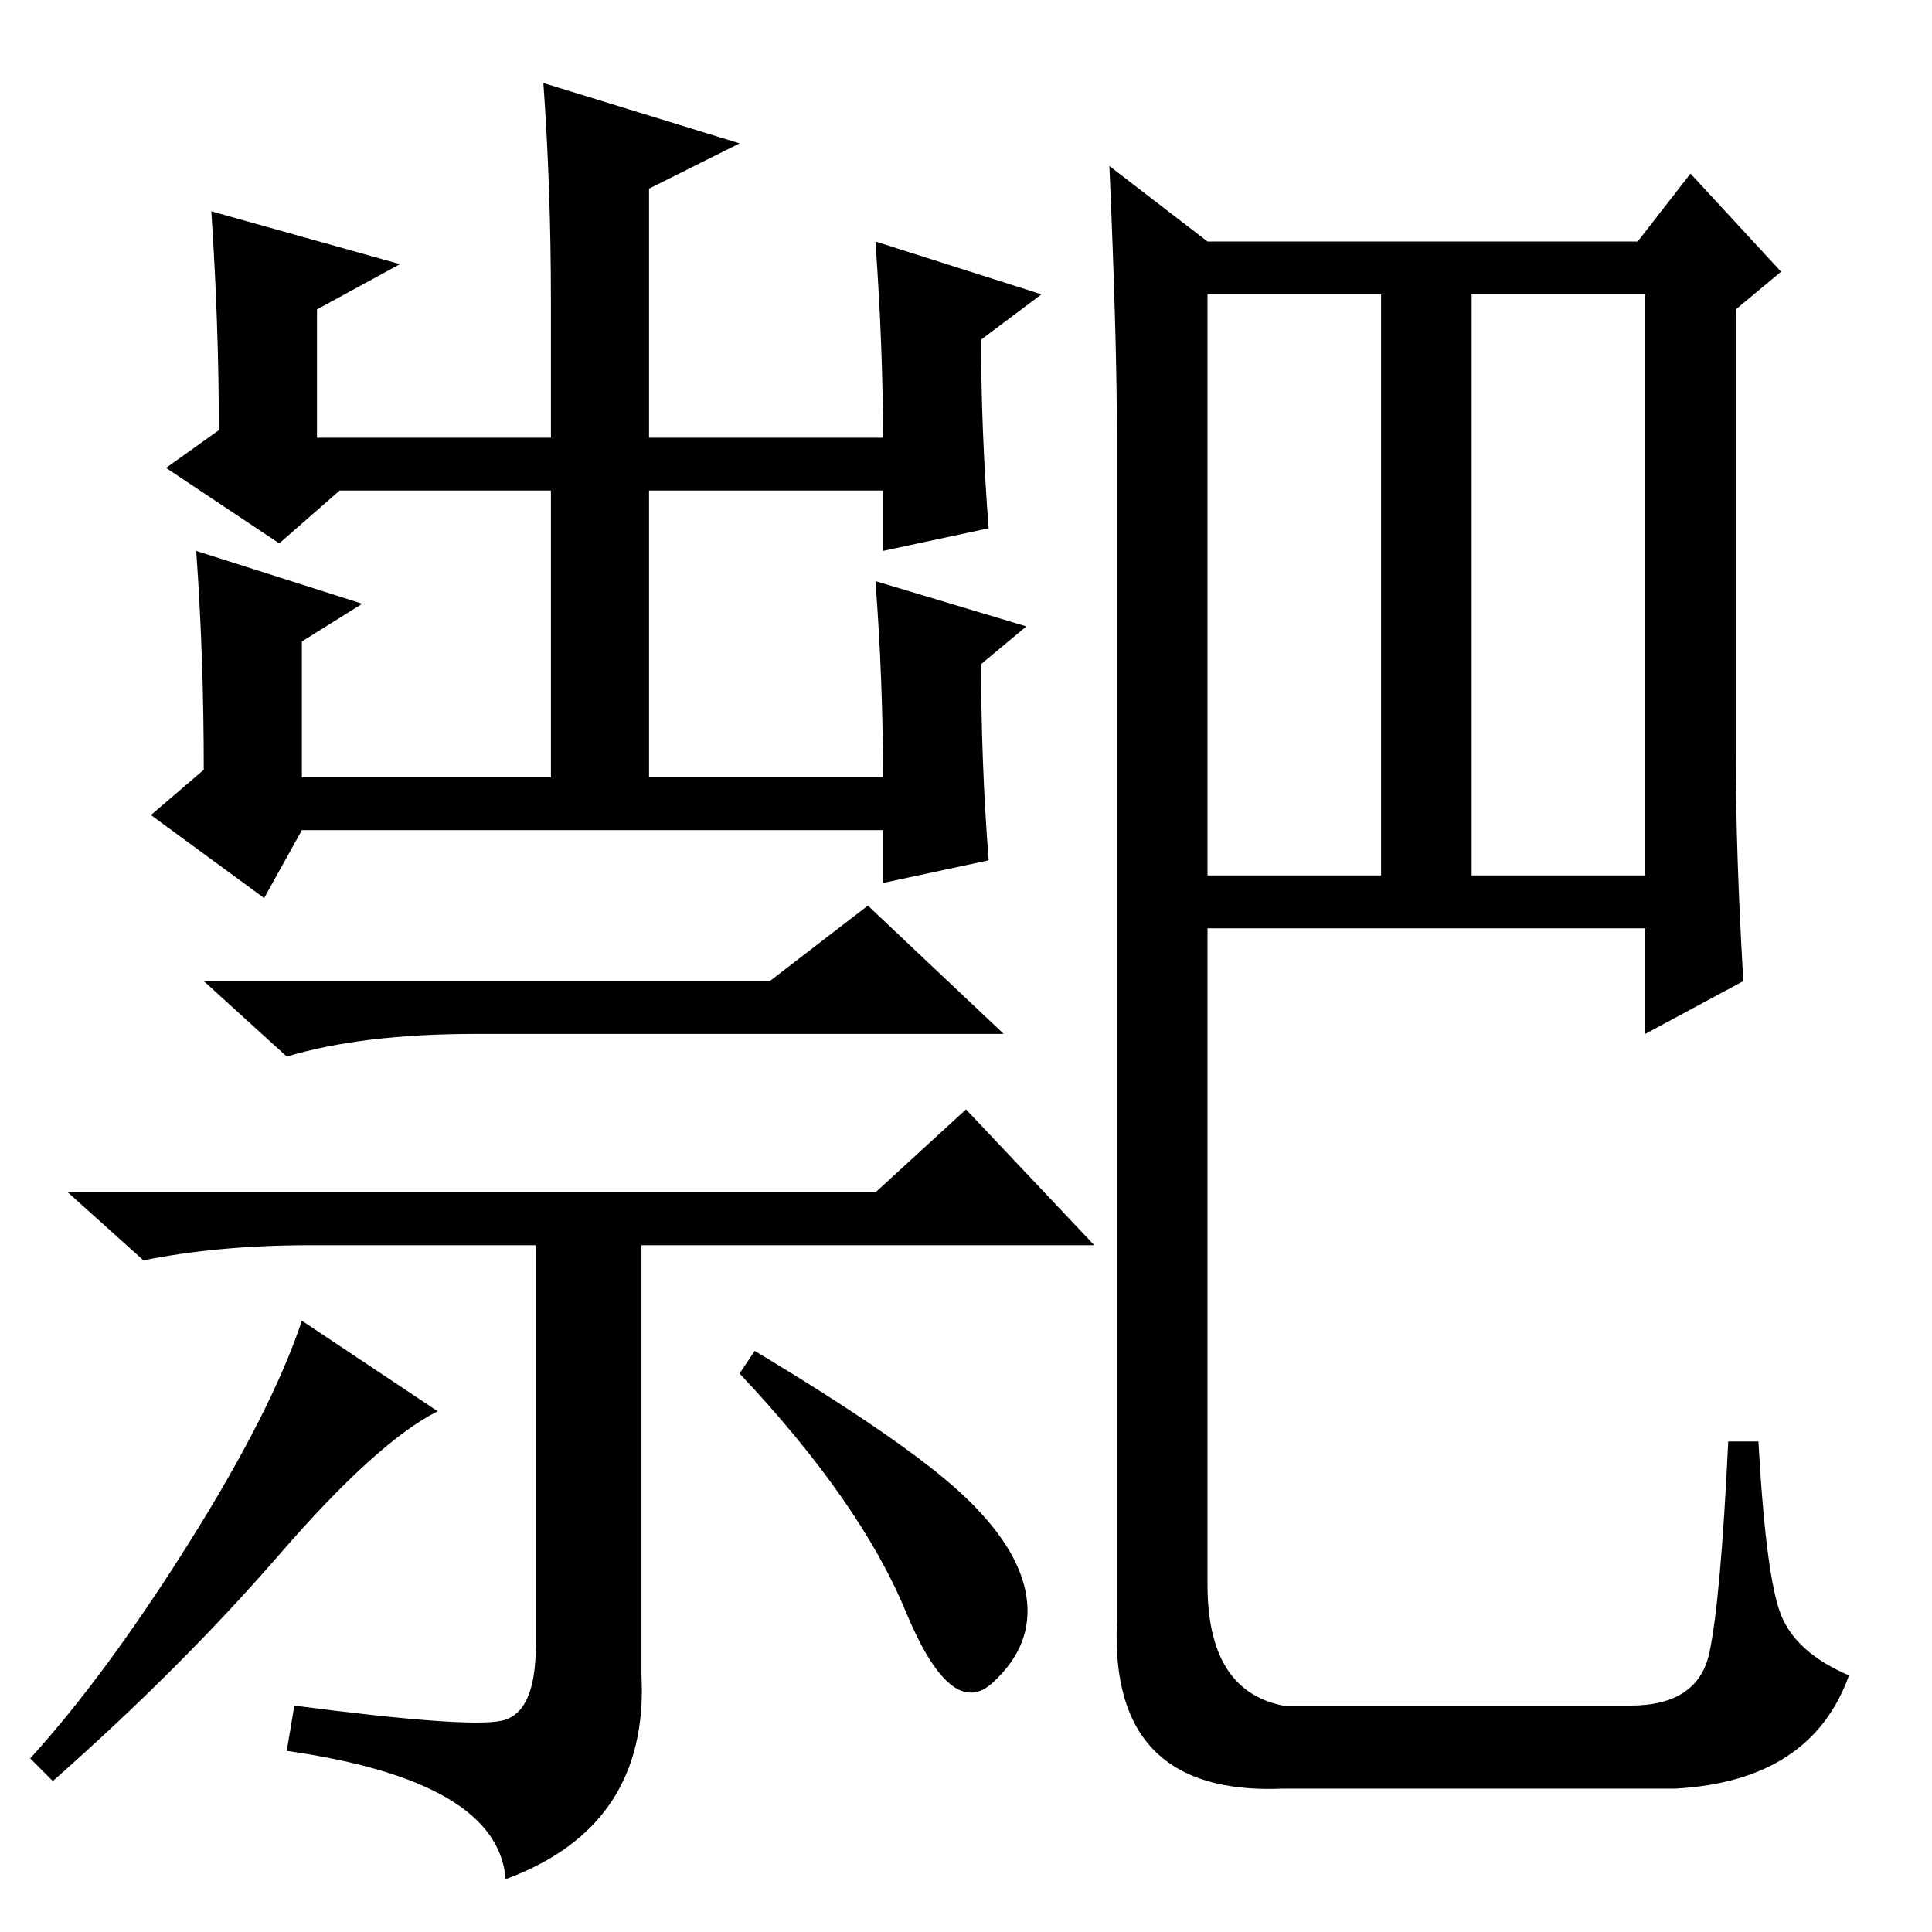 <?xml version="1.0" standalone="no"?>
<!DOCTYPE svg PUBLIC "-//W3C//DTD SVG 1.1//EN" "http://www.w3.org/Graphics/SVG/1.1/DTD/svg11.dtd" >
<svg xmlns="http://www.w3.org/2000/svg" xmlns:xlink="http://www.w3.org/1999/xlink" version="1.1" viewBox="0 -36 256 256">
  <g transform="matrix(1 0 0 -1 0 220)">
   <path fill="currentColor"
d="M148 198q0 13 -1 36l13 -10h57l7 9l12 -13l-6 -5v-59q0 -13 1 -30l-13 -7v14h-58v-87q0 -14 10 -16h46q9 0 10.5 7t2.5 28h4q1 -18 3 -23t9 -8q-5 -14 -23 -15h-52q-23 -1 -22 22v157zM160 140h23v77h-23v-77zM195 140h23v77h-23v-77zM53 221l-11 -6v-17h31v18
q0 15 -1 29l26 -8l-12 -6v-33h31q0 12 -1 26l22 -7l-8 -6q0 -12 1 -25l-14 -3v8h-31v-38h31q0 13 -1 26l20 -6l-6 -5q0 -13 1 -26l-14 -3v7h-77l-5 -9l-15 11l7 6q0 15 -1 29l22 -7l-8 -5v-18h33v38h-28l-8 -7l-15 10l7 5q0 14 -1 29zM102 126l13 10l18 -17h-70
q-15 0 -25 -3l-11 10h75zM58 69q-8 -4 -21 -19t-30 -30l-3 3q10 11 21 28.5t15 29.5zM127.5 58q7.5 -7 8.5 -13.5t-4.5 -11.5t-11.5 9.5t-22 31.5l2 3q20 -12 27.5 -19zM66.5 28q4.5 1 4.5 10v53h-30q-12 0 -22 -2l-10 9h107l12 11l17 -18h-60v-57q1 -20 -18 -27
q-1 13 -29 17l1 6q23 -3 27.5 -2z" />
  </g>

</svg>
